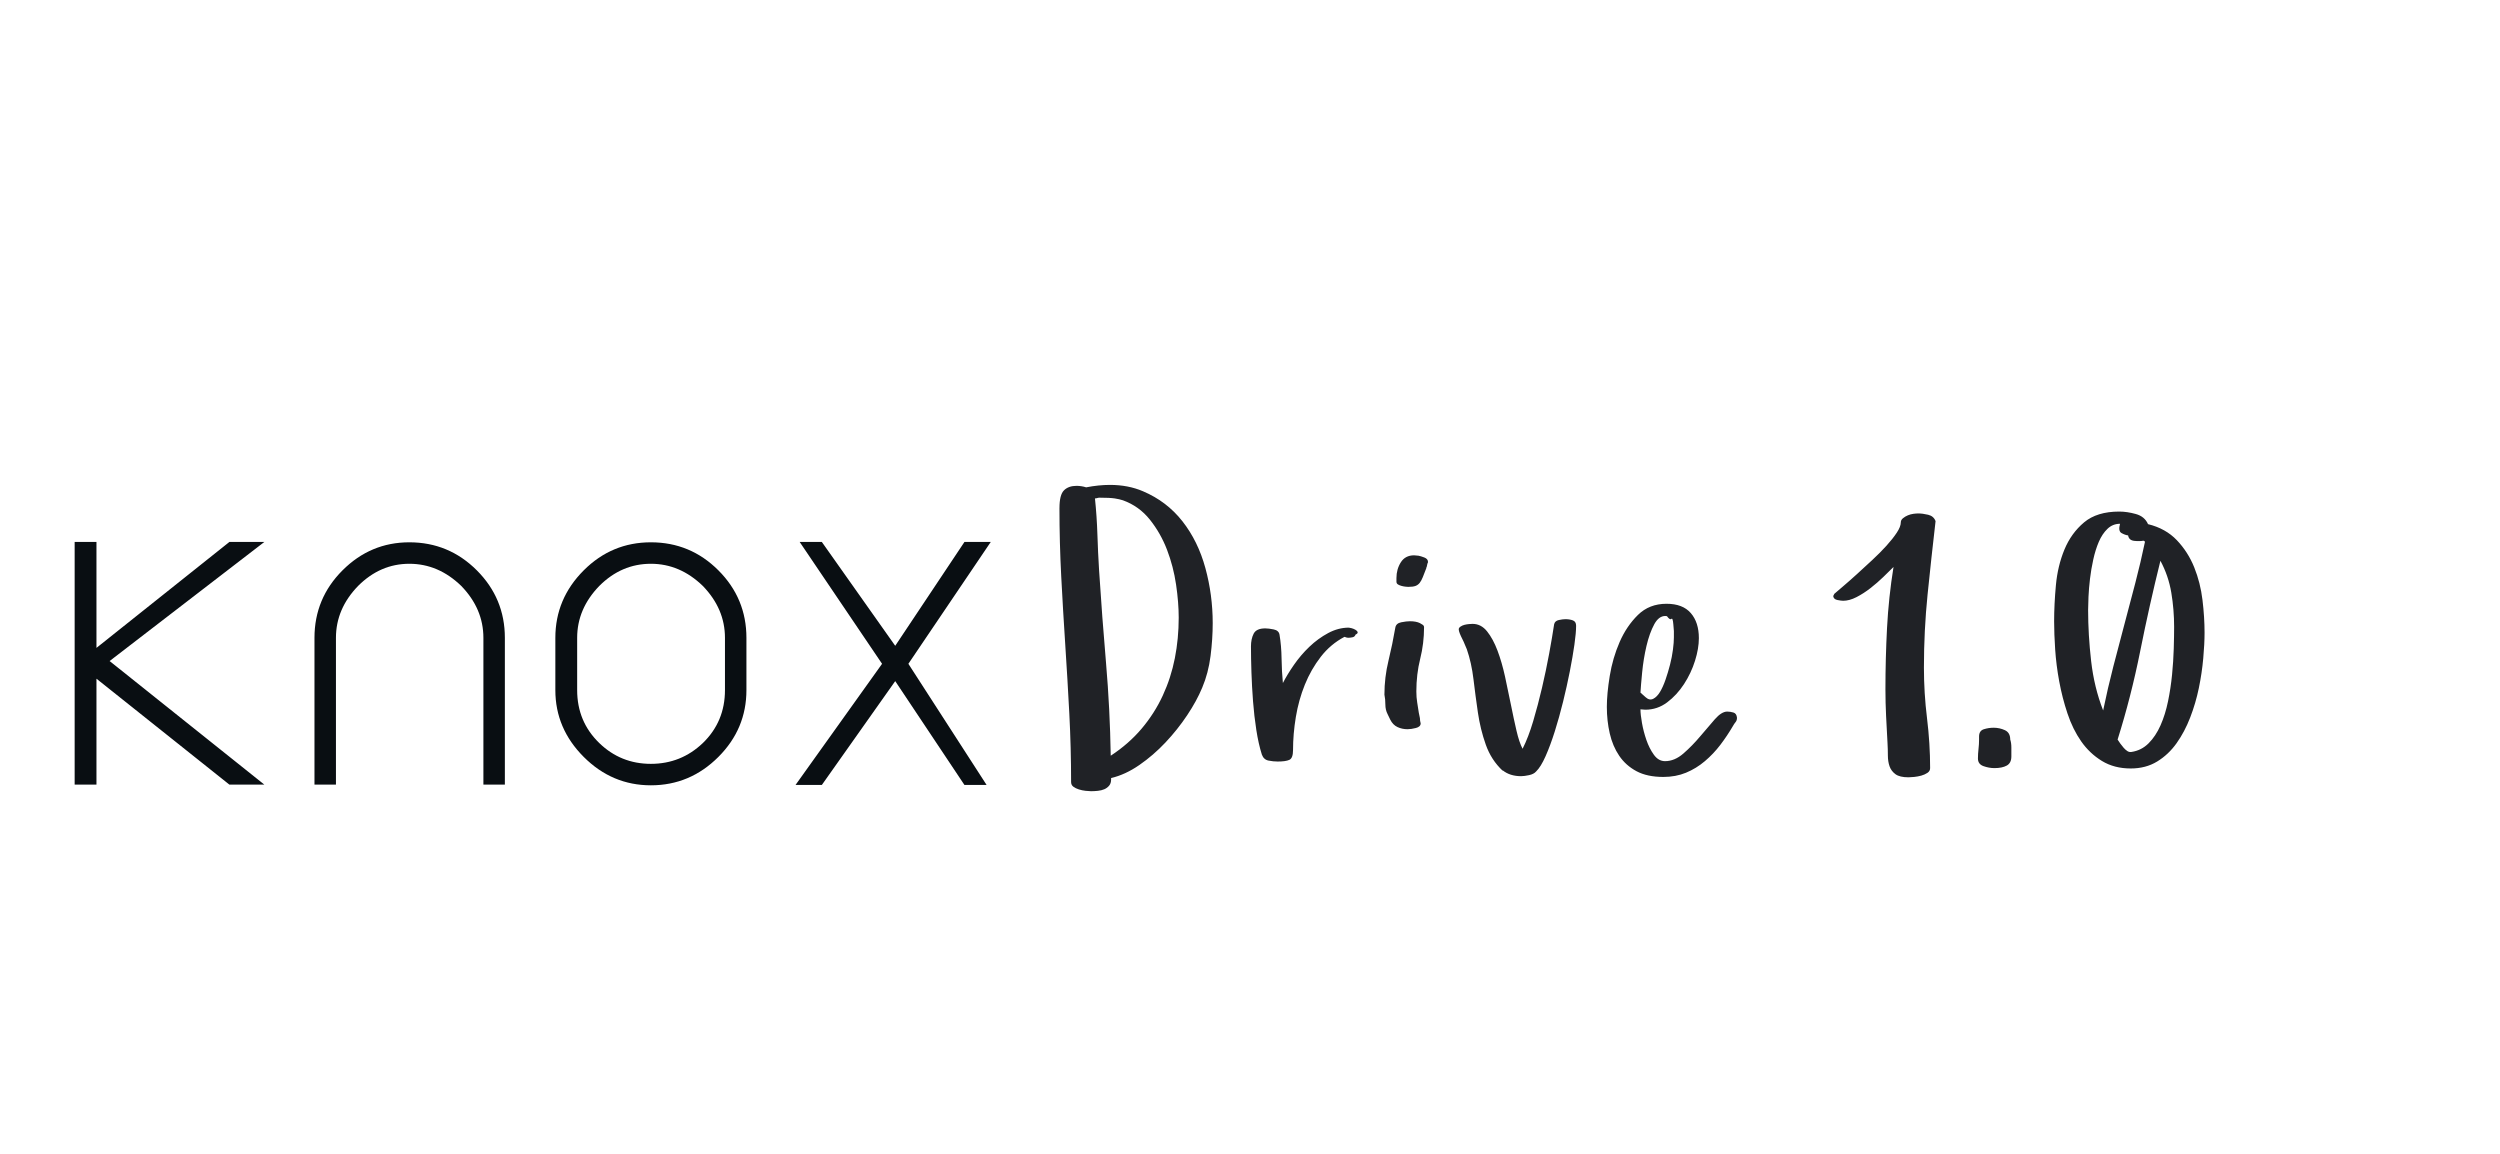 <?xml version="1.0"?>
<svg version="1.1" xmlns="http://www.w3.org/2000/svg" width="650" height="300" style=""><path fill="#090e12" d="M59.64,204l9.09,0l-40.23-32.13l40.23-30.96l-9.09,0l-34.56,27.54l0-27.54l-5.67,0l0,63.09l5.67,0l0-27.54z M81.766,204l5.58,0l0-38.16q0-7.56,5.76-13.5q5.76-5.76,13.32-5.76t13.5,5.76q5.76,5.94,5.76,13.5l0,38.16l5.58,0l0-38.16q0-10.26-7.29-17.55t-17.55-7.29q-10.08,0-17.37,7.29t-7.29,17.55l0,38.16z M169.231,141q-10.17,0-17.46,7.29q-7.38,7.38-7.38,17.55l0,13.59q0,9.99,7.38,17.37t17.46,7.38q10.17,0,17.55-7.38q7.29-7.29,7.29-17.37l0-13.59q0-10.26-7.29-17.55t-17.55-7.29z M188.491,165.84l0,13.59q0,8.19-5.76,13.77q-5.67,5.4-13.5,5.4t-13.41-5.4q-5.76-5.58-5.76-13.77l0-13.59q0-7.56,5.76-13.5q5.76-5.76,13.41-5.76q7.56,0,13.5,5.76q5.76,5.94,5.76,13.5z M236.177,172.59l21.42-31.68l-6.84,0l-18,27l-19.08-27l-5.76,0l21.42,31.68l-22.5,31.5l6.84,0l19.08-27l18,27l5.76,0z"/><path fill="#202226" d="M275.461,132.08q0-3.418,1.172-4.59t3.271-1.172q0.586,0,1.245,0.098t1.245,0.293q3.271-0.635,6.201-0.635q4.736,0,8.594,1.66q6.201,2.637,10.254,7.812t5.957,12.158t1.904,14.307q0,4.102-0.562,8.545t-2.173,8.252q-1.416,3.418-3.906,7.153t-5.64,7.08t-6.787,5.859t-7.349,3.394l0,0.391q0,0.977-0.513,1.587t-1.245,0.928t-1.685,0.415t-1.782,0.098q-0.488,0-1.392-0.098t-1.758-0.366t-1.44-0.708t-0.586-1.221q0-8.887-0.464-17.798t-1.05-17.822t-1.05-17.798t-0.464-17.822z M284.689,129.59q0.488,4.688,0.635,9.351t0.439,9.351q0.781,12.109,1.807,24.097t1.221,24.097q4.688-3.076,8.032-7.031t5.493-8.594t3.149-9.741t1.001-10.522q0-3.906-0.684-8.594t-2.344-9.033t-4.468-7.861t-7.007-5.029q-0.879-0.293-2.124-0.488t-3.979-0.195q-0.293,0-0.586,0.098t-0.586,0.098z M325.249,168.115q0-2.002,0.708-3.369t3.003-1.367q0.879,0,2.197,0.269t1.514,1.343q0.488,2.881,0.537,6.25t0.342,6.348q1.123-2.197,2.881-4.736t4.004-4.688t4.883-3.564t5.371-1.416q0.195,0,0.732,0.146t1.001,0.415t0.562,0.61t-0.537,0.635q-0.195,0.586-0.83,0.708t-1.123,0.122q-0.293,0-0.928-0.244q-3.613,1.904-6.152,5.176t-4.15,7.251t-2.344,8.398t-0.732,8.618q0,2.1-0.952,2.539t-3.052,0.439q-1.123,0-2.368-0.244t-1.733-1.562q-0.879-2.783-1.44-6.396t-0.854-7.446t-0.415-7.544t-0.122-6.689z M359.95,180.615q0-4.492,1.05-8.813t1.782-8.618q0.195-1.123,1.538-1.392t2.271-0.269q1.611,0,2.588,0.488q0.391,0.195,0.732,0.439t0.342,0.635q0,4.199-1.001,8.203t-1.001,8.496q0,1.514,0.22,2.856t0.415,2.661l0.293,1.416q0,0.391,0.049,0.684t0.146,0.684q0,0.879-1.245,1.196t-2.173,0.317q-1.416,0-2.612-0.562t-1.88-1.929l-0.684-1.416q-0.586-1.123-0.586-2.515t-0.244-2.563z M363.075,151.221l0-0.928q0-2.295,1.147-4.102t3.442-1.807q0.293,0,0.562,0.049t0.562,0.049q0.586,0.098,1.538,0.464t0.952,1.147l0,0.098q-0.195,0.391-0.244,0.806t-0.244,0.708l0.098-0.098q-0.586,1.514-0.952,2.441t-0.806,1.489t-1.099,0.806t-1.88,0.244q-0.195,0-0.684-0.049t-1.05-0.195t-0.952-0.391t-0.391-0.732z M379.27,163.623q0-0.391,0.464-0.708t1.05-0.464t1.196-0.195t0.903-0.049q2.197,0,3.76,1.953t2.71,5.005t1.953,6.738t1.538,7.349t1.44,6.714t1.587,4.712q1.514-2.979,2.759-7.178t2.295-8.691t1.855-8.862t1.294-7.642q0.195-0.879,1.221-1.099t1.709-0.22q1.123,0,1.953,0.317t0.83,1.392q0,1.807-0.439,4.907t-1.196,6.958t-1.758,7.91t-2.148,7.69t-2.393,6.445t-2.466,3.979q-0.586,0.684-1.831,0.952t-2.075,0.269q-2.881,0-4.785-1.514l0,0.098q-2.979-2.783-4.395-6.787t-2.051-8.35t-1.147-8.643t-1.733-7.812q-0.195-0.391-0.488-1.147t-0.684-1.514t-0.659-1.44t-0.269-1.074z M417.779,183.789q0-3.418,0.757-8.057t2.563-8.789t4.761-7.056t7.446-2.905q4.199,0,6.299,2.417t2.1,6.519q0,2.686-1.001,5.884t-2.856,6.055t-4.395,4.761t-5.664,1.904l-1.27-0.098q0,1.318,0.391,3.54t1.147,4.419t1.953,3.857t2.905,1.66q2.49,0,4.785-2.002t4.346-4.443t3.809-4.443t3.223-2.002q0.781,0,1.611,0.244t0.928,1.367q0,0.684-0.366,1.123t-0.659,0.977q-1.514,2.588-3.296,4.932t-4.028,4.248t-4.907,3.003t-5.884,1.099q-4.199,0-6.982-1.489t-4.492-4.004t-2.466-5.811t-0.757-6.909z M426.52,180.078l1.367,1.221q0.977,0.879,1.953,0.391t1.758-1.782t1.44-3.198t1.172-3.906t0.757-3.906t0.244-3.174l0-1.66t-0.146-1.758t-0.513-1.392t-1.147-0.708q-0.244-0.049-0.439-0.049q-1.66,0-2.832,2.1q-1.27,2.344-2.051,5.688t-1.123,6.86t-0.439,5.273z M476.634,154.98l0.293-0.586q0.781-0.684,2.393-2.051t3.516-3.101t3.955-3.638t3.687-3.711t2.686-3.394t1.05-2.71q0-0.586,0.562-1.05t1.27-0.757t1.44-0.391t1.27-0.098q1.123,0,2.563,0.342t1.929,1.66q-1.123,9.717-2.075,19.067t-0.952,19.019q0,6.592,0.806,13.159t0.806,12.964q0,0.781-0.708,1.245t-1.587,0.708t-1.831,0.342t-1.489,0.098q-2.295,0-3.394-0.806t-1.538-2.051t-0.439-2.832t-0.098-3.296q-0.195-3.516-0.366-6.958t-0.171-6.958q0-8.008,0.415-15.942t1.685-15.845q-1.123,1.123-2.661,2.612t-3.32,2.881t-3.638,2.344t-3.467,0.952q-0.488,0-1.489-0.195t-1.099-1.025z M514.264,197.217q0-1.221,0.146-2.466t0.146-2.466l0-0.781q0-1.514,1.245-1.904t2.563-0.391q1.514,0,2.905,0.635t1.392,2.441q0.293,0.879,0.293,2.1l0,2.295q0,1.709-1.196,2.368t-3.198,0.659q-1.416,0-2.856-0.513t-1.44-1.978z M534.072,161.621q0-4.492,0.464-9.497t2.222-9.253t5.103-7.056t9.155-2.808q2.002,0,4.297,0.635t3.174,2.637q4.59,1.123,7.495,4.175t4.517,7.056t2.148,8.496t0.537,8.496q0,2.881-0.342,6.689t-1.147,7.715t-2.246,7.642t-3.54,6.689t-5.054,4.761t-6.86,1.807q-4.297,0-7.495-1.953t-5.396-5.103t-3.564-7.251t-2.148-8.35t-1.05-8.301t-0.269-7.227z M542.91,158.594q0,6.396,0.781,13.257t3.125,12.866q1.221-5.908,2.661-11.475t2.881-10.962t2.832-10.742t2.515-10.718l-0.391-0.244q-0.977,0.195-2.393,0.049t-1.611-1.416q-0.781-0.098-1.709-0.61t-0.391-2.417q-1.904,0-3.271,1.318t-2.246,3.369t-1.44,4.59t-0.854,5.029t-0.391,4.639t-0.098,3.467z M550.576,192.285q0.293,0.488,0.708,1.05t0.854,1.074t0.952,0.854t1.099,0.244q2.588-0.391,4.443-2.246t3.101-4.663t1.953-6.25t1.05-6.934t0.439-6.763t0.098-5.664q0-4.492-0.732-8.887t-2.832-8.301q-2.881,11.621-5.249,23.462t-5.884,23.022z"/></svg>
